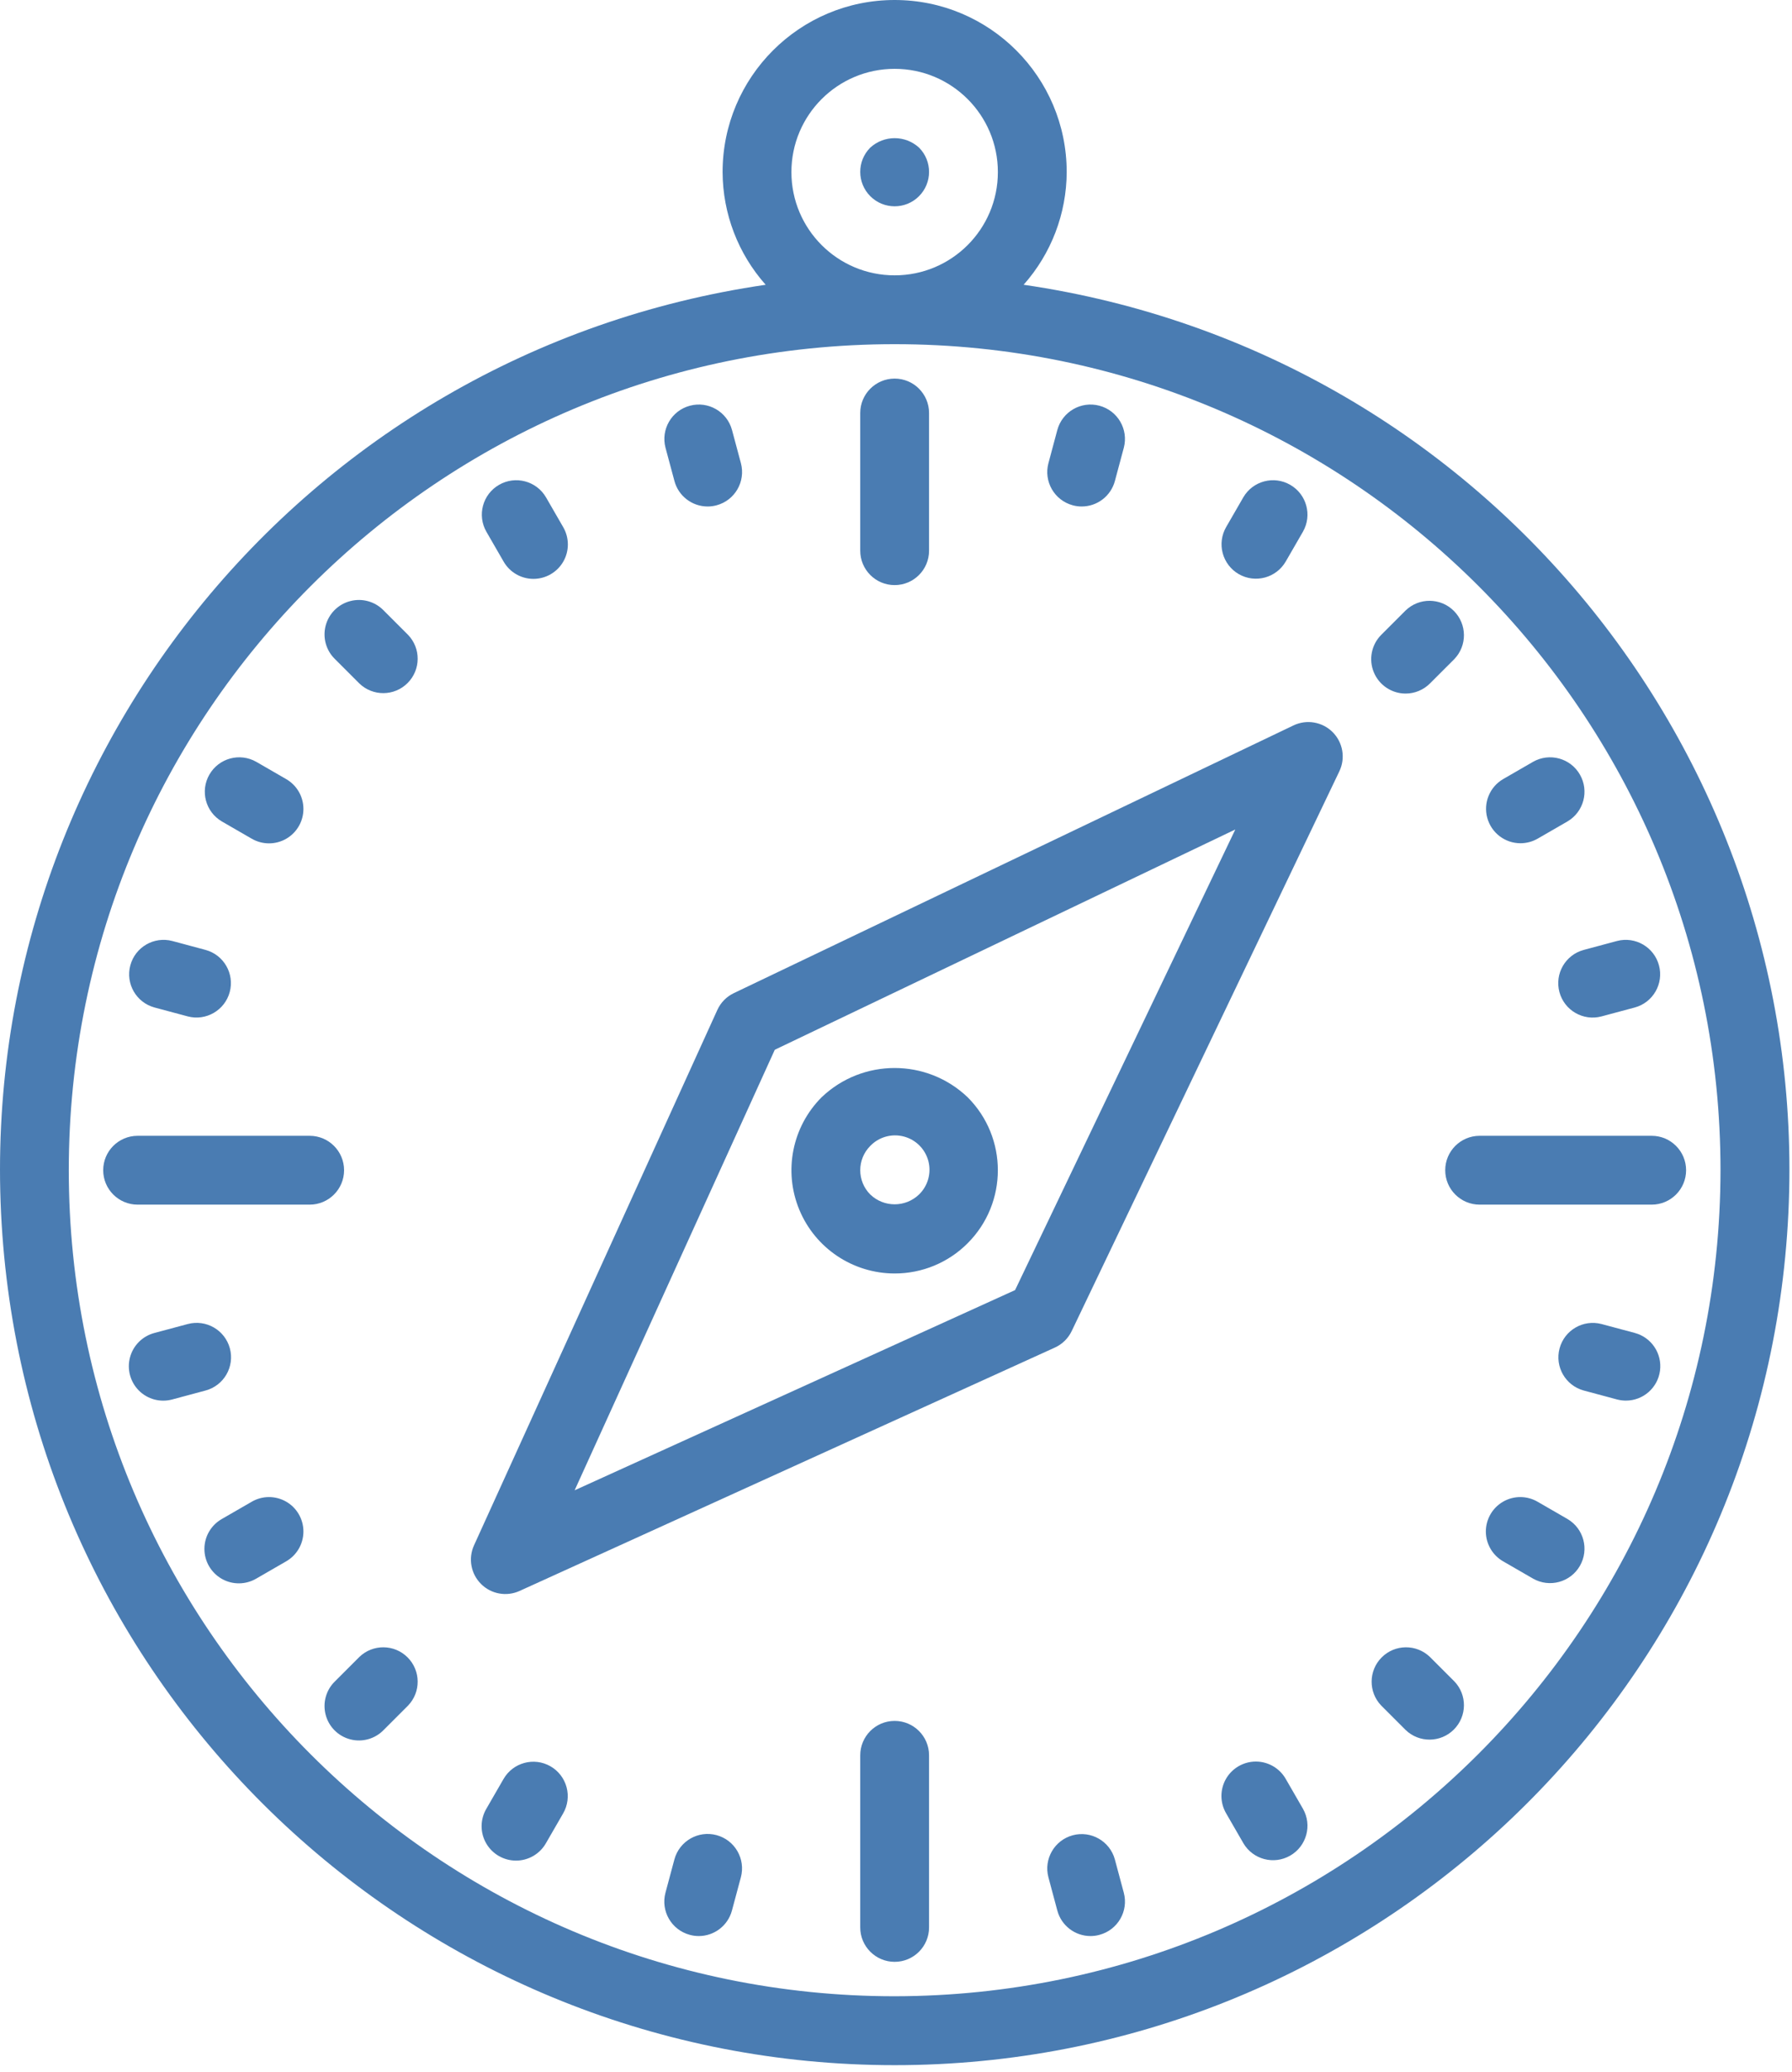 <?xml version="1.0" encoding="UTF-8"?>
<svg width="173px" height="200px" viewBox="0 0 173 200" version="1.1" xmlns="http://www.w3.org/2000/svg" xmlns:xlink="http://www.w3.org/1999/xlink">
    <!-- Generator: Sketch 53.2 (72643) - https://sketchapp.com -->
    <title>011-compass</title>
    <desc>Created with Sketch.</desc>
    <g id="Page-1" stroke="none" stroke-width="1" fill="none" fill-rule="evenodd">
        <g id="011-compass" transform="translate(0, 0)" fill="#4A7CB2" fill-rule="nonzero">
            <path d="M98.82,27.486 C101.485,24.489 102.965,20.621 102.979,16.61 C102.979,7.437 95.542,0 86.369,0 C77.196,0 69.759,7.437 69.759,16.61 C69.774,20.621 71.253,24.489 73.918,27.486 C29.113,34.017 -3.045,74.04 0.23,119.2 C3.504,164.362 41.097,199.328 86.376,199.328 C131.654,199.328 169.248,164.362 172.523,119.2 C175.796,74.04 143.64,34.017 98.833,27.486 L98.82,27.486 Z M76.403,16.61 C76.403,11.106 80.866,6.644 86.369,6.644 C91.873,6.644 96.335,11.106 96.335,16.61 C96.335,22.114 91.873,26.576 86.369,26.576 C80.866,26.576 76.403,22.114 76.403,16.61 Z M86.369,192.677 C42.336,192.677 6.641,156.982 6.641,112.949 C6.641,68.916 42.336,33.22 86.369,33.22 C130.402,33.22 166.098,68.916 166.098,112.949 C166.047,156.96 130.381,192.625 86.369,192.677 Z" id="Shape"></path>
            <path d="M86.369,56.474 C88.204,56.474 89.691,54.987 89.691,53.152 L89.691,39.864 C89.691,38.03 88.204,36.542 86.369,36.542 C84.535,36.542 83.047,38.03 83.047,39.864 L83.047,53.152 C83.047,54.987 84.535,56.474 86.369,56.474 Z" id="Path"></path>
            <path d="M65.109,46.422 C65.496,47.874 66.812,48.885 68.314,48.886 C68.606,48.888 68.896,48.847 69.178,48.771 C70.948,48.296 71.999,46.476 71.527,44.704 L70.666,41.496 C70.186,39.731 68.369,38.687 66.603,39.16 C64.836,39.632 63.783,41.444 64.247,43.212 L65.109,46.422 Z" id="Path"></path>
            <path d="M48.612,54.192 C49.201,55.229 50.299,55.869 51.491,55.873 C52.684,55.874 53.787,55.238 54.38,54.205 C54.974,53.172 54.967,51.898 54.366,50.87 L52.705,47.992 C51.78,46.417 49.759,45.884 48.177,46.797 C46.596,47.71 46.048,49.728 46.951,51.314 L48.612,54.192 Z" id="Path"></path>
            <path d="M37.04,58.922 C36.206,58.059 34.972,57.712 33.811,58.017 C32.649,58.32 31.741,59.229 31.438,60.39 C31.134,61.551 31.48,62.786 32.343,63.62 L34.691,65.968 C35.996,67.227 38.067,67.209 39.348,65.928 C40.63,64.646 40.648,62.575 39.389,61.271 L37.04,58.922 Z" id="Path"></path>
            <path d="M21.415,79.284 L24.291,80.945 C25.319,81.547 26.592,81.553 27.626,80.96 C28.659,80.366 29.296,79.263 29.293,78.071 C29.29,76.878 28.649,75.78 27.613,75.19 L24.737,73.529 C23.149,72.627 21.131,73.175 20.218,74.757 C19.304,76.338 19.838,78.359 21.415,79.284 Z" id="Path"></path>
            <path d="M14.917,97.242 L18.125,98.102 C19.893,98.567 21.705,97.515 22.179,95.748 C22.651,93.982 21.608,92.165 19.843,91.685 L16.633,90.823 C14.865,90.36 13.053,91.412 12.581,93.179 C12.107,94.945 13.152,96.762 14.917,97.242 Z" id="Path"></path>
            <path d="M33.217,112.949 C33.217,111.114 31.729,109.627 29.895,109.627 L13.285,109.627 C11.45,109.627 9.963,111.114 9.963,112.949 C9.963,114.783 11.45,116.271 13.285,116.271 L29.895,116.271 C31.729,116.271 33.217,114.783 33.217,112.949 Z" id="Path"></path>
            <path d="M22.192,130.143 C21.716,128.373 19.896,127.322 18.125,127.795 L14.917,128.655 C13.765,128.957 12.863,129.852 12.553,131.002 C12.242,132.152 12.571,133.379 13.413,134.221 C14.256,135.061 15.484,135.387 16.633,135.074 L19.843,134.212 C21.616,133.737 22.667,131.916 22.192,130.143 L22.192,130.143 Z" id="Path"></path>
            <path d="M24.291,144.952 L21.415,146.613 C20.378,147.204 19.736,148.302 19.734,149.494 C19.731,150.686 20.367,151.789 21.402,152.383 C22.435,152.977 23.708,152.97 24.737,152.368 L27.613,150.707 C28.649,150.117 29.29,149.019 29.293,147.827 C29.296,146.634 28.659,145.531 27.626,144.938 C26.592,144.344 25.319,144.35 24.291,144.952 Z" id="Path"></path>
            <path d="M34.691,159.929 L32.343,162.278 C31.48,163.111 31.134,164.346 31.438,165.507 C31.741,166.669 32.649,167.577 33.811,167.88 C34.972,168.185 36.206,167.838 37.04,166.975 L39.389,164.626 C40.648,163.322 40.63,161.251 39.348,159.969 C38.067,158.688 35.996,158.67 34.691,159.929 Z" id="Path"></path>
            <path d="M53.149,170.485 C51.559,169.569 49.527,170.116 48.612,171.705 L46.951,174.583 C46.348,175.611 46.341,176.883 46.935,177.916 C47.529,178.951 48.632,179.587 49.824,179.584 C51.016,179.582 52.114,178.94 52.705,177.905 L54.366,175.027 C54.807,174.263 54.927,173.356 54.698,172.505 C54.471,171.653 53.913,170.927 53.149,170.485 L53.149,170.485 Z" id="Path"></path>
            <path d="M69.175,177.126 C67.402,176.651 65.581,177.704 65.105,179.475 L64.244,182.685 C63.772,184.456 64.823,186.276 66.593,186.75 C66.875,186.828 67.165,186.867 67.457,186.867 C68.961,186.865 70.275,185.855 70.663,184.401 L71.524,181.193 C71.996,179.421 70.945,177.601 69.175,177.126 L69.175,177.126 Z" id="Path"></path>
            <path d="M86.369,166.101 C84.535,166.101 83.047,167.588 83.047,169.423 L83.047,186.033 C83.047,187.868 84.535,189.355 86.369,189.355 C88.204,189.355 89.691,187.868 89.691,186.033 L89.691,169.423 C89.691,167.588 88.204,166.101 86.369,166.101 Z" id="Path"></path>
            <path d="M107.63,179.475 C107.15,177.712 105.333,176.667 103.566,177.139 C101.8,177.613 100.747,179.425 101.213,181.193 L102.073,184.401 C102.46,185.855 103.776,186.865 105.278,186.867 C105.57,186.867 105.86,186.828 106.142,186.75 C107.912,186.276 108.965,184.456 108.491,182.685 L107.63,179.475 Z" id="Path"></path>
            <path d="M124.128,171.705 C123.538,170.669 122.439,170.028 121.247,170.025 C120.055,170.023 118.952,170.659 118.358,171.692 C117.765,172.725 117.771,173.999 118.374,175.027 L120.035,177.905 C120.958,179.48 122.98,180.013 124.561,179.1 C126.143,178.187 126.691,176.169 125.789,174.583 L124.128,171.705 Z" id="Path"></path>
            <path d="M138.047,159.929 C136.743,158.67 134.671,158.688 133.39,159.969 C132.109,161.251 132.091,163.322 133.349,164.626 L135.698,166.975 C137.001,168.234 139.074,168.216 140.355,166.935 C141.637,165.653 141.655,163.58 140.396,162.278 L138.047,159.929 Z" id="Path"></path>
            <path d="M151.325,146.613 L148.448,144.952 C147.419,144.35 146.148,144.344 145.113,144.938 C144.08,145.531 143.444,146.634 143.445,147.827 C143.449,149.019 144.089,150.117 145.126,150.707 L148.003,152.368 C149.59,153.27 151.609,152.722 152.521,151.14 C153.434,149.559 152.9,147.538 151.325,146.613 L151.325,146.613 Z" id="Path"></path>
            <path d="M157.823,128.655 L154.613,127.795 C152.845,127.33 151.033,128.383 150.561,130.149 C150.088,131.916 151.132,133.732 152.896,134.212 L156.106,135.074 C156.386,135.148 156.675,135.186 156.965,135.186 C158.633,135.186 160.041,133.95 160.258,132.297 C160.474,130.644 159.433,129.087 157.823,128.655 L157.823,128.655 Z" id="Path"></path>
            <path d="M159.454,109.627 L142.844,109.627 C141.009,109.627 139.522,111.114 139.522,112.949 C139.522,114.783 141.009,116.271 142.844,116.271 L159.454,116.271 C161.288,116.271 162.776,114.783 162.776,112.949 C162.776,111.114 161.288,109.627 159.454,109.627 Z" id="Path"></path>
            <path d="M150.547,95.755 C151.022,97.524 152.842,98.575 154.613,98.102 L157.823,97.242 C159.587,96.762 160.631,94.945 160.158,93.179 C159.686,91.412 157.874,90.36 156.106,90.823 L152.896,91.685 C151.124,92.16 150.072,93.982 150.547,95.755 Z" id="Path"></path>
            <path d="M146.787,81.389 C147.371,81.389 147.943,81.235 148.448,80.945 L151.325,79.284 C152.9,78.359 153.434,76.338 152.521,74.757 C151.609,73.175 149.59,72.627 148.003,73.529 L145.126,75.19 C143.823,75.942 143.189,77.475 143.578,78.927 C143.968,80.379 145.283,81.389 146.787,81.389 Z" id="Path"></path>
            <path d="M135.698,66.942 C136.579,66.942 137.424,66.591 138.047,65.968 L140.396,63.62 C141.655,62.317 141.637,60.244 140.355,58.963 C139.074,57.681 137.001,57.663 135.698,58.922 L133.349,61.271 C132.399,62.221 132.115,63.65 132.629,64.891 C133.143,66.132 134.355,66.942 135.698,66.942 L135.698,66.942 Z" id="Path"></path>
            <path d="M119.589,55.412 C121.179,56.328 123.211,55.782 124.128,54.192 L125.789,51.314 C126.691,49.728 126.143,47.71 124.561,46.797 C122.98,45.884 120.958,46.417 120.035,47.992 L118.374,50.87 C117.932,51.634 117.812,52.541 118.04,53.392 C118.269,54.244 118.825,54.971 119.589,55.412 L119.589,55.412 Z" id="Path"></path>
            <path d="M103.565,48.771 C103.845,48.847 104.136,48.888 104.428,48.886 C105.931,48.885 107.245,47.874 107.633,46.422 L108.494,43.212 C108.958,41.444 107.906,39.632 106.139,39.16 C104.373,38.687 102.558,39.731 102.076,41.496 L101.216,44.704 C100.742,46.476 101.794,48.296 103.565,48.771 Z" id="Path"></path>
            <path d="M86.369,122.915 C89.013,122.921 91.55,121.872 93.416,119.998 C97.305,116.107 97.305,109.797 93.416,105.906 C89.471,102.142 83.265,102.142 79.32,105.906 C76.473,108.757 75.621,113.043 77.166,116.764 C78.708,120.486 82.34,122.913 86.369,122.915 Z M84.02,110.6 C84.854,109.737 86.09,109.39 87.252,109.695 C88.413,109.998 89.32,110.905 89.625,112.066 C89.928,113.228 89.581,114.464 88.718,115.297 C87.404,116.553 85.334,116.553 84.02,115.297 C82.724,114 82.724,111.897 84.02,110.6 Z" id="Shape"></path>
            <path d="M124.868,70.019 L70.843,95.857 C70.137,96.194 69.574,96.77 69.251,97.482 L45.76,149.158 C45.188,150.419 45.457,151.903 46.437,152.881 C47.415,153.861 48.899,154.13 50.16,153.557 L101.837,130.066 C102.548,129.744 103.124,129.181 103.461,128.475 L129.299,74.45 C129.909,73.178 129.65,71.662 128.654,70.664 C127.656,69.668 126.139,69.409 124.868,70.019 Z M97.996,124.519 L55.475,143.843 L74.799,101.322 L119.257,80.061 L97.996,124.519 Z" id="Shape"></path>
            <path d="M84.011,14.252 C82.721,15.551 82.728,17.65 84.024,18.943 C85.32,20.235 87.419,20.235 88.715,18.943 C90.012,17.65 90.017,15.551 88.728,14.252 C87.393,13.03 85.346,13.03 84.011,14.252 Z" id="Path"></path>
        </g>
    </g>
</svg>